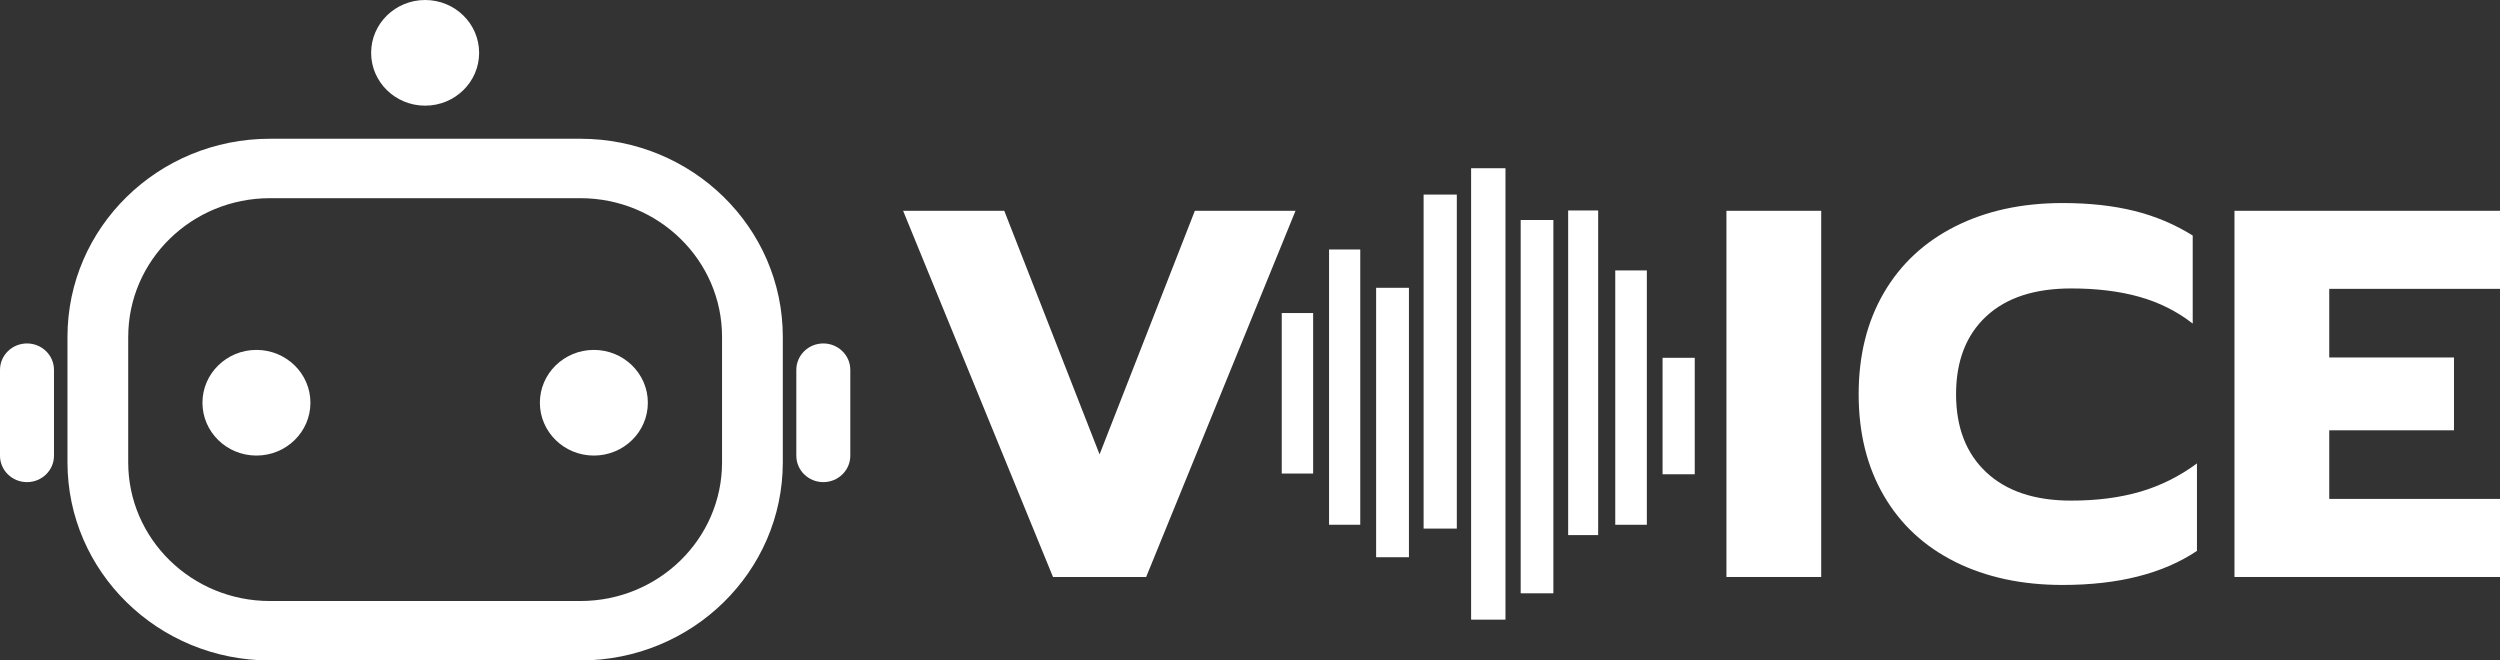 <svg width="106" height="28" viewBox="0 0 106 28" fill="none" xmlns="http://www.w3.org/2000/svg">
<rect x="0" y="0" width="106" height="28" fill="#333333" stroke="none"/>
<g clip-path="url(#clip0_14489_81696)">
<path d="M36.053 15.683C36.053 15.064 35.54 14.562 34.908 14.562C34.276 14.562 33.764 15.064 33.764 15.683V19.322C33.764 19.941 34.276 20.442 34.908 20.442C35.54 20.442 36.053 19.941 36.053 19.322V15.683Z" fill="white"/>
<path d="M2.289 15.683C2.289 15.064 1.777 14.562 1.145 14.562C0.513 14.562 0 15.064 0 15.683V19.322C0 19.941 0.512 20.442 1.145 20.442C1.777 20.442 2.289 19.941 2.289 19.322V15.683Z" fill="white"/>
<path d="M15.736 2.24C15.736 3.477 16.761 4.48 18.026 4.48C19.29 4.48 20.315 3.477 20.315 2.24C20.315 1.003 19.29 0 18.026 0C16.761 0 15.736 1.003 15.736 2.24Z" fill="white"/>
<path fill-rule="evenodd" clip-rule="evenodd" d="M5.436 14.283V19.603C5.436 22.85 8.126 25.483 11.445 25.483H24.607C27.925 25.483 30.615 22.85 30.615 19.603V14.283C30.615 11.036 27.925 8.403 24.607 8.403H11.445C8.127 8.403 5.437 11.036 5.437 14.283H5.436ZM11.445 5.883C6.705 5.883 2.861 9.643 2.861 14.283V19.603C2.861 24.242 6.704 28.003 11.445 28.003H24.607C29.348 28.003 33.191 24.242 33.191 19.603V14.283C33.191 9.644 29.348 5.883 24.607 5.883H11.445Z" fill="white"/>
<path d="M22.891 17.076C22.891 18.313 23.916 19.316 25.18 19.316C26.444 19.316 27.469 18.313 27.469 17.076C27.469 15.839 26.444 14.836 25.18 14.836C23.916 14.836 22.891 15.839 22.891 17.076Z" fill="white"/>
<path d="M8.584 17.076C8.584 18.313 9.609 19.316 10.873 19.316C12.137 19.316 13.162 18.313 13.162 17.076C13.162 15.839 12.137 14.836 10.873 14.836C9.609 14.836 8.584 15.839 8.584 17.076Z" fill="white"/>
<path d="M38.291 8.938H42.581L46.622 19.266L50.662 8.938H54.93L48.597 24.464H44.647L38.292 8.938H38.291Z" fill="white"/>
<path d="M73.201 8.938H77.219V24.464H73.201V8.938Z" fill="white"/>
<path d="M82.904 23.825C81.595 23.173 80.585 22.237 79.874 21.015C79.162 19.793 78.807 18.361 78.807 16.717C78.807 15.073 79.162 13.641 79.874 12.419C80.585 11.197 81.595 10.257 82.904 9.598C84.213 8.939 85.73 8.609 87.455 8.609C88.59 8.609 89.603 8.721 90.496 8.943C91.389 9.165 92.214 9.513 92.971 9.987V13.719C92.305 13.2 91.552 12.823 90.712 12.586C89.872 12.349 88.907 12.23 87.817 12.23C86.259 12.23 85.056 12.627 84.209 13.419C83.361 14.211 82.937 15.311 82.937 16.717C82.937 18.123 83.365 19.227 84.22 20.027C85.075 20.826 86.274 21.226 87.817 21.226C88.907 21.226 89.883 21.101 90.746 20.848C91.608 20.596 92.41 20.197 93.151 19.649V23.358C91.714 24.321 89.815 24.802 87.454 24.802C85.729 24.802 84.212 24.476 82.903 23.825H82.904Z" fill="white"/>
<path d="M94.742 8.938H106.001V12.247H98.76V15.157H104.049V18.245H98.76V21.154H106.001V24.464H94.742V8.938Z" fill="white"/>
<path d="M55.677 13.273H54.346V20.078H55.677V13.273Z" fill="white"/>
<path d="M57.675 10.578H56.352V22.249H57.675V10.578Z" fill="white"/>
<path d="M59.739 12.203H58.348V23.626H59.739V12.203Z" fill="white"/>
<path d="M61.769 8.25H60.361V22.412H61.769V8.25Z" fill="white"/>
<path d="M70.493 20.109H71.857V15.171H70.493V20.109Z" fill="white"/>
<path d="M68.487 22.25H69.826V11.466H68.487V22.25Z" fill="white"/>
<path d="M66.49 22.688H67.762V8.924H66.49V22.688Z" fill="white"/>
<path d="M64.477 25.156H65.863V9.328H64.477V25.156Z" fill="white"/>
<path d="M63.832 7.133H62.375V26.273H63.832V7.133Z" fill="white"/>
</g>
<defs>
<clipPath id="clip0_14489_81696">
<rect width="106" height="28" fill="white"/>
</clipPath>
</defs>
</svg>
